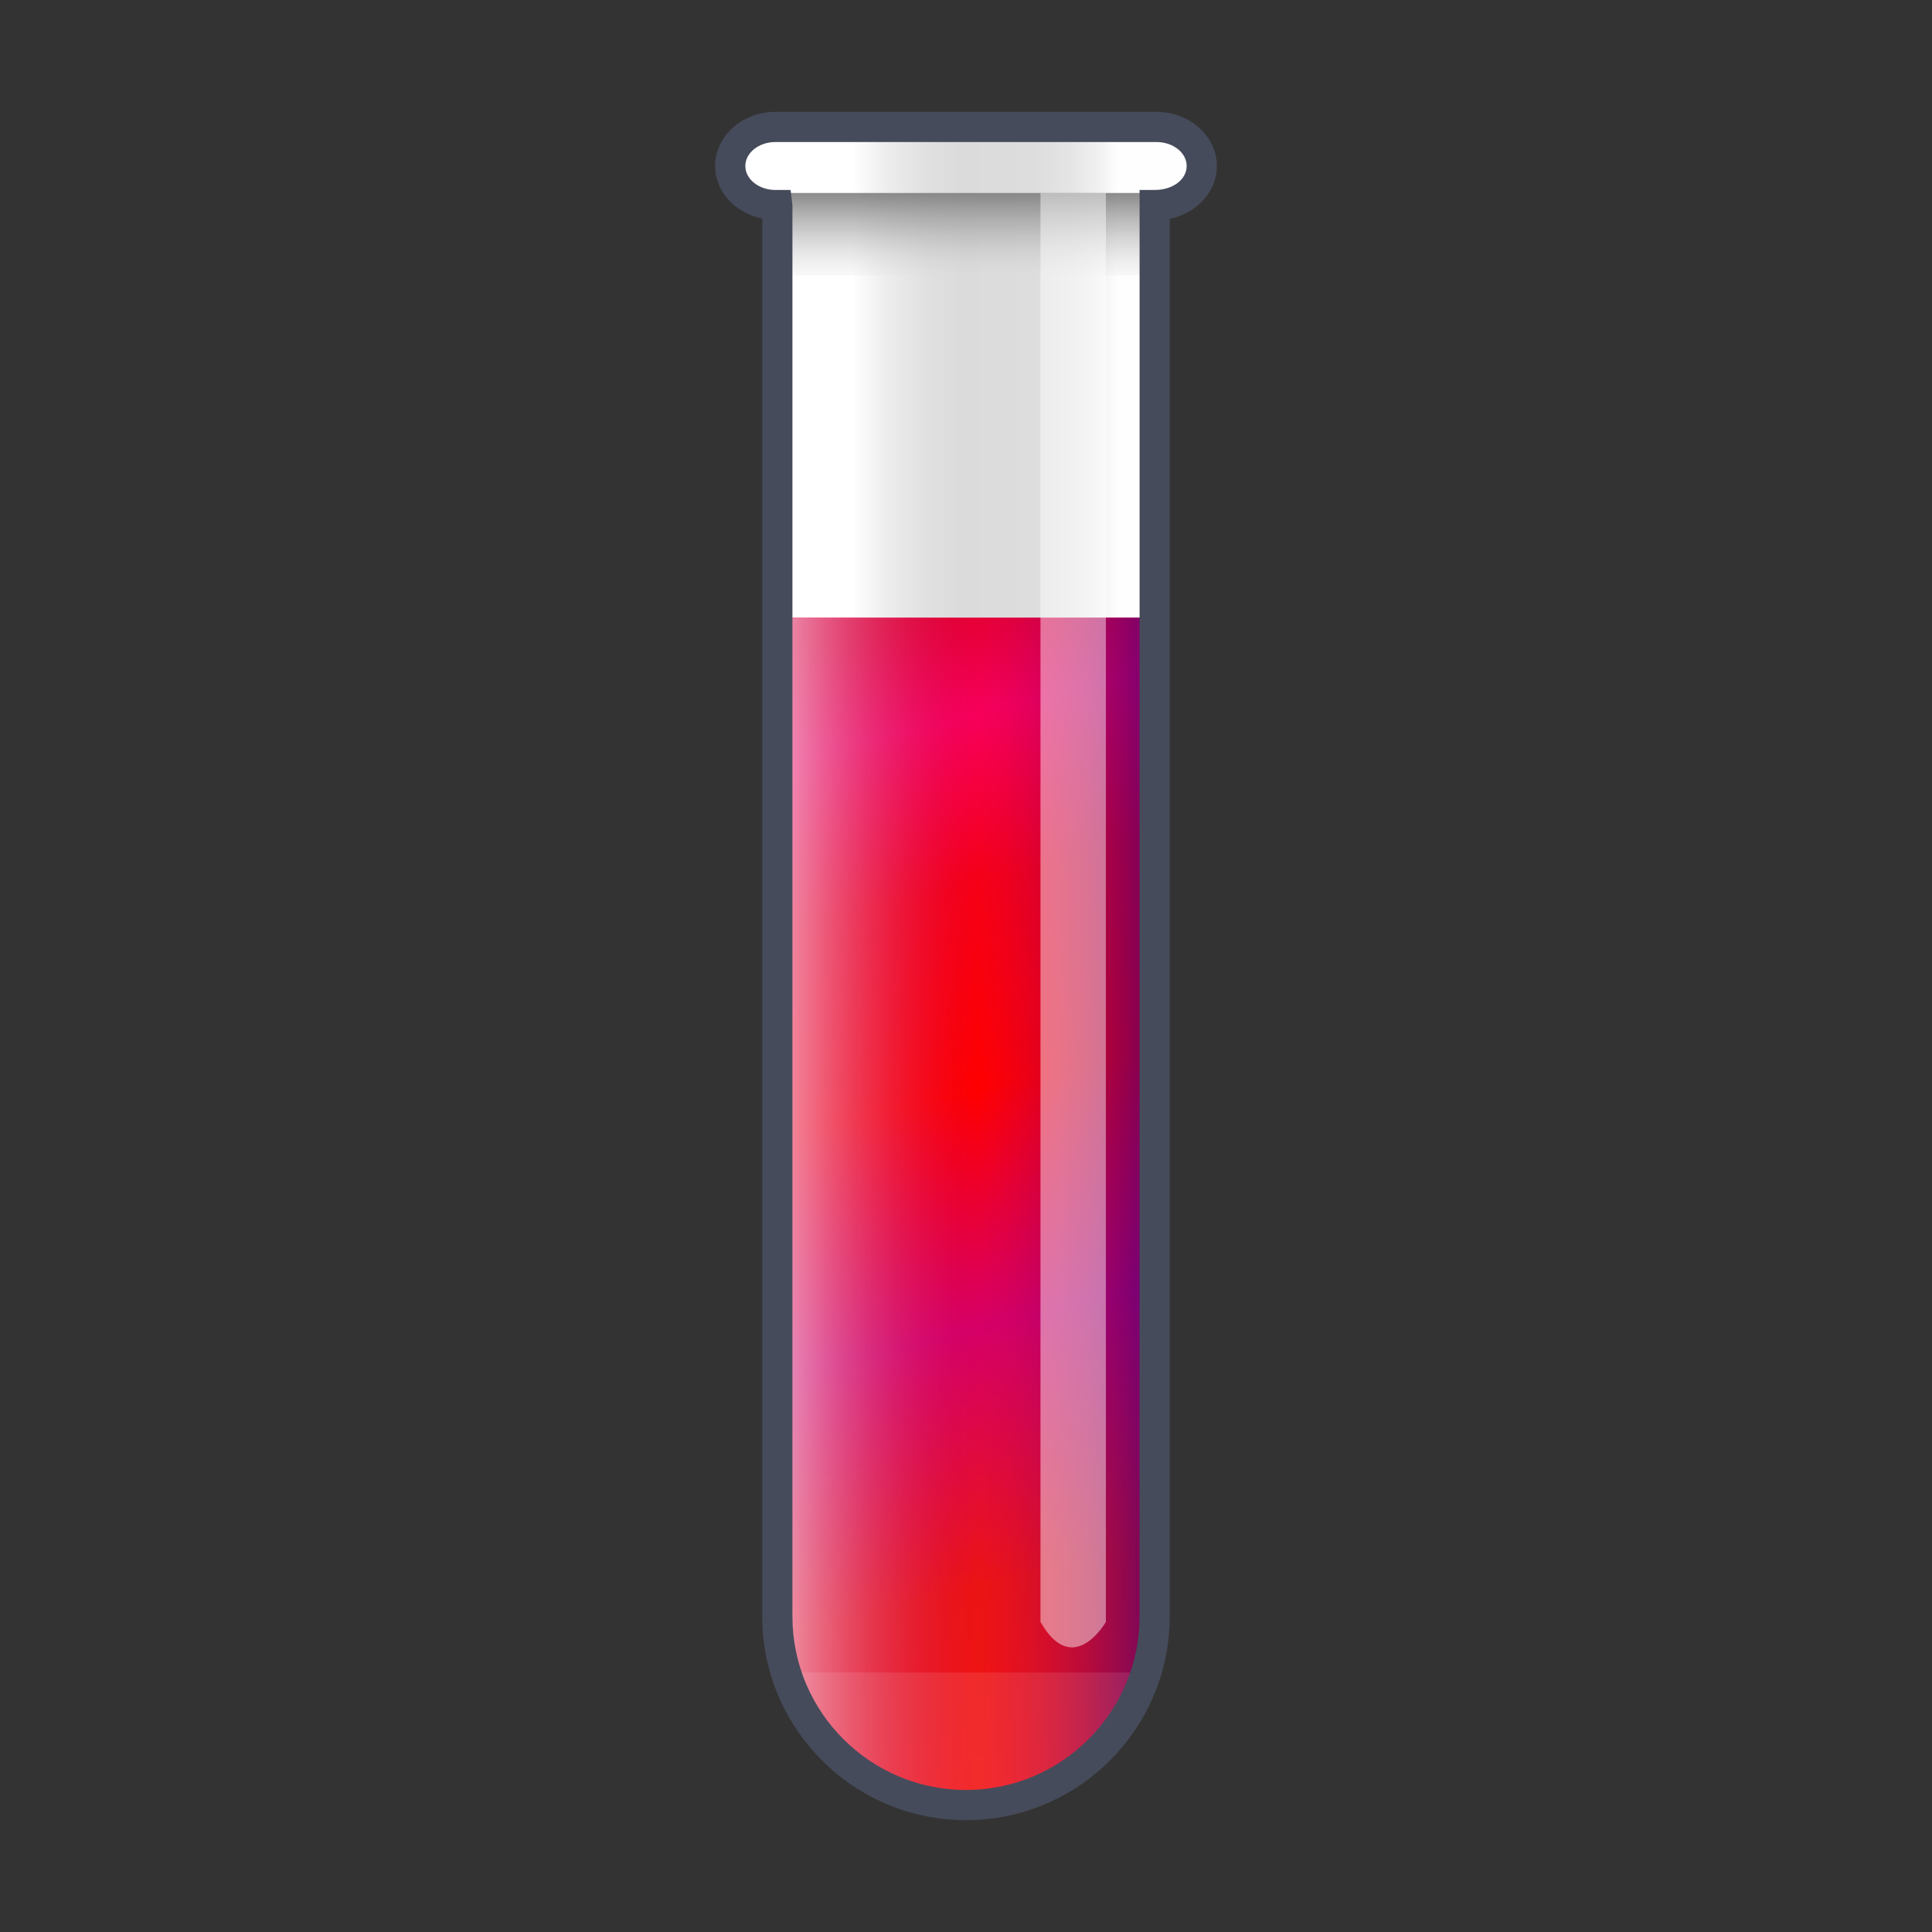 <?xml version="1.0" encoding="UTF-8" standalone="no"?>
<!-- Generated by phantom_svg. -->

<svg
   xmlns:dc="http://purl.org/dc/elements/1.1/"
   xmlns:cc="http://creativecommons.org/ns#"
   xmlns:rdf="http://www.w3.org/1999/02/22-rdf-syntax-ns#"
   xmlns:svg="http://www.w3.org/2000/svg"
   xmlns="http://www.w3.org/2000/svg"
   xmlns:sodipodi="http://sodipodi.sourceforge.net/DTD/sodipodi-0.dtd"
   xmlns:inkscape="http://www.inkscape.org/namespaces/inkscape"
   width="64px"
   height="64px"
   viewBox="0 0 64 64"
   preserveAspectRatio="none"
   version="1.1"
   id="svg2"
   inkscape:version="0.91 r13725"
   sodipodi:docname="test_tube(r).svg">
  <rect x="0" y="0" width="64" height="64" fill="#333333" stroke="none"/>
  <defs
     id="defs72" />
  <sodipodi:namedview
     pagecolor="#ffffff"
     bordercolor="#666666"
     borderopacity="1"
     objecttolerance="10"
     gridtolerance="10"
     guidetolerance="10"
     inkscape:pageopacity="0"
     inkscape:pageshadow="2"
     inkscape:window-width="1920"
     inkscape:window-height="1017"
     id="namedview70"
     showgrid="false"
     inkscape:zoom="3.6875"
     inkscape:cx="-27.932203"
     inkscape:cy="32"
     inkscape:window-x="0"
     inkscape:window-y="26"
     inkscape:window-maximized="1"
     inkscape:current-layer="g4" />
  <g
     id="g4">
    <linearGradient
       id="SVGID_1_"
       gradientUnits="userSpaceOnUse"
       x1="28.167"
       y1="32"
       x2="37.025"
       y2="32">
      <stop
         offset="0.006"
         style="stop-color:#FFFFFF"
         id="stop7" />
      <stop
         offset="0.137"
         style="stop-color:#EDEDED"
         id="stop9" />
      <stop
         offset="0.285"
         style="stop-color:#E0E0E0"
         id="stop11" />
      <stop
         offset="0.418"
         style="stop-color:#DBDBDB"
         id="stop13" />
      <stop
         offset="0.69"
         style="stop-color:#DDDDDD"
         id="stop15" />
      <stop
         offset="0.829"
         style="stop-color:#E5E5E5"
         id="stop17" />
      <stop
         offset="0.938"
         style="stop-color:#F2F2F2"
         id="stop19" />
      <stop
         offset="1"
         style="stop-color:#FEFEFE"
         id="stop21" />
    </linearGradient>
    <path
       style="fill:url(#SVGID_1_);"
       d="M38.311,4.205H25.689c-0.828,0-1.499,0.579-1.499,1.294   s0.671,1.294,1.499,1.294H25.75v46.751c0,3.452,2.798,6.251,6.25,6.251   s6.25-2.799,6.25-6.251V6.793h0.061c0.828,0,1.499-0.579,1.499-1.294   S39.139,4.205,38.311,4.205z"
       id="path23" />
    <linearGradient
       id="SVGID_2_"
       gradientUnits="userSpaceOnUse"
       x1="28.041"
       y1="21.05"
       x2="37.375"
       y2="59.551">
      <stop
         offset="0"
         style="stop-color:#e4002f;stop-opacity:1"
         id="stop26" />
      <stop
         offset="0.089"
         style="stop-color:#f7005b;stop-opacity:1"
         id="stop28" />
      <stop
         offset="0.226"
         style="stop-color:#f60016;stop-opacity:1"
         id="stop30" />
      <stop
         offset="0.395"
         style="stop-color:#ff0000;stop-opacity:1"
         id="stop32" />
      <stop
         offset="0.589"
         style="stop-color:#d60067;stop-opacity:1"
         id="stop34" />
      <stop
         offset="0.8"
         style="stop-color:#ec1413;stop-opacity:1"
         id="stop36" />
      <stop
         offset="1"
         style="stop-color:#f41413;stop-opacity:1"
         id="stop38" />
    </linearGradient>
    <path
       style="fill:url(#SVGID_2_);"
       d="M25.75,20.46v33.084c0,3.452,2.798,6.251,6.25,6.251   s6.25-2.799,6.25-6.251V20.46H25.75z"
       id="path40" />
    <linearGradient
       id="SVGID_3_"
       gradientUnits="userSpaceOnUse"
       x1="23.833"
       y1="40.127"
       x2="40.836"
       y2="40.127">
      <stop
         offset="0"
         style="stop-color:#FFFFFF"
         id="stop43" />
      <stop
         offset="0.503"
         style="stop-color:#c20061;stop-opacity:0"
         id="stop45" />
      <stop
         offset="0.994"
         style="stop-color:#000087"
         id="stop47" />
    </linearGradient>
    <path
       style="fill:url(#SVGID_3_);"
       d="M25.75,20.46v33.084c0,3.452,2.798,6.251,6.25,6.251   s6.25-2.799,6.25-6.251V20.46H25.75z"
       id="path49" />
    <path
       style="opacity:0.1;fill:#FFFFFF;"
       d="M25.526,55.404h12.947   C38.474,55.404,32.255,65.304,25.526,55.404z"
       id="path51" />
    <linearGradient
       id="SVGID_4_"
       gradientUnits="userSpaceOnUse"
       x1="32"
       y1="6.036"
       x2="32"
       y2="9.874">
      <stop
         offset="0"
         style="stop-color:#787878"
         id="stop54" />
      <stop
         offset="0.143"
         style="stop-color:#838383;stop-opacity:0.857"
         id="stop56" />
      <stop
         offset="0.394"
         style="stop-color:#A1A1A1;stop-opacity:0.606"
         id="stop58" />
      <stop
         offset="0.722"
         style="stop-color:#D0D0D0;stop-opacity:0.278"
         id="stop60" />
      <stop
         offset="1"
         style="stop-color:#FEFEFE;stop-opacity:0"
         id="stop62" />
    </linearGradient>
    <rect
       x="25.75"
       y="6.393"
       style="fill:url(#SVGID_4_);"
       width="12.5"
       height="2.734"
       id="rect64" />
    <path
       style="opacity:0.45;fill:#FFFFFF;"
       d="M34.467,6.393v47.334c1.084,1.9,2.167,0,2.167,0   V6.393H34.467z"
       id="path66" />
    <path
       style="fill:#464B5B;"
       d="M32,60.295c-3.722,0-6.75-3.028-6.75-6.751V7.241   c-0.91-0.192-1.56-0.9-1.56-1.742c0-0.989,0.897-1.794,1.999-1.794h12.621   c1.103,0,1.999,0.805,1.999,1.794c0,0.854-0.668,1.57-1.56,1.751v46.294   C38.75,57.267,35.722,60.295,32,60.295z M25.689,4.705   c-0.551,0-0.999,0.356-0.999,0.794c0,0.438,0.448,0.794,0.999,0.794h0.5l0.061,0.5   v46.751c0,3.171,2.58,5.751,5.75,5.751c3.171,0,5.75-2.58,5.75-5.751V6.293h0.5   c0.611,0,1.06-0.355,1.06-0.794c0-0.438-0.448-0.794-0.999-0.794H25.689z"
       id="path68" />
  </g>
</svg>
